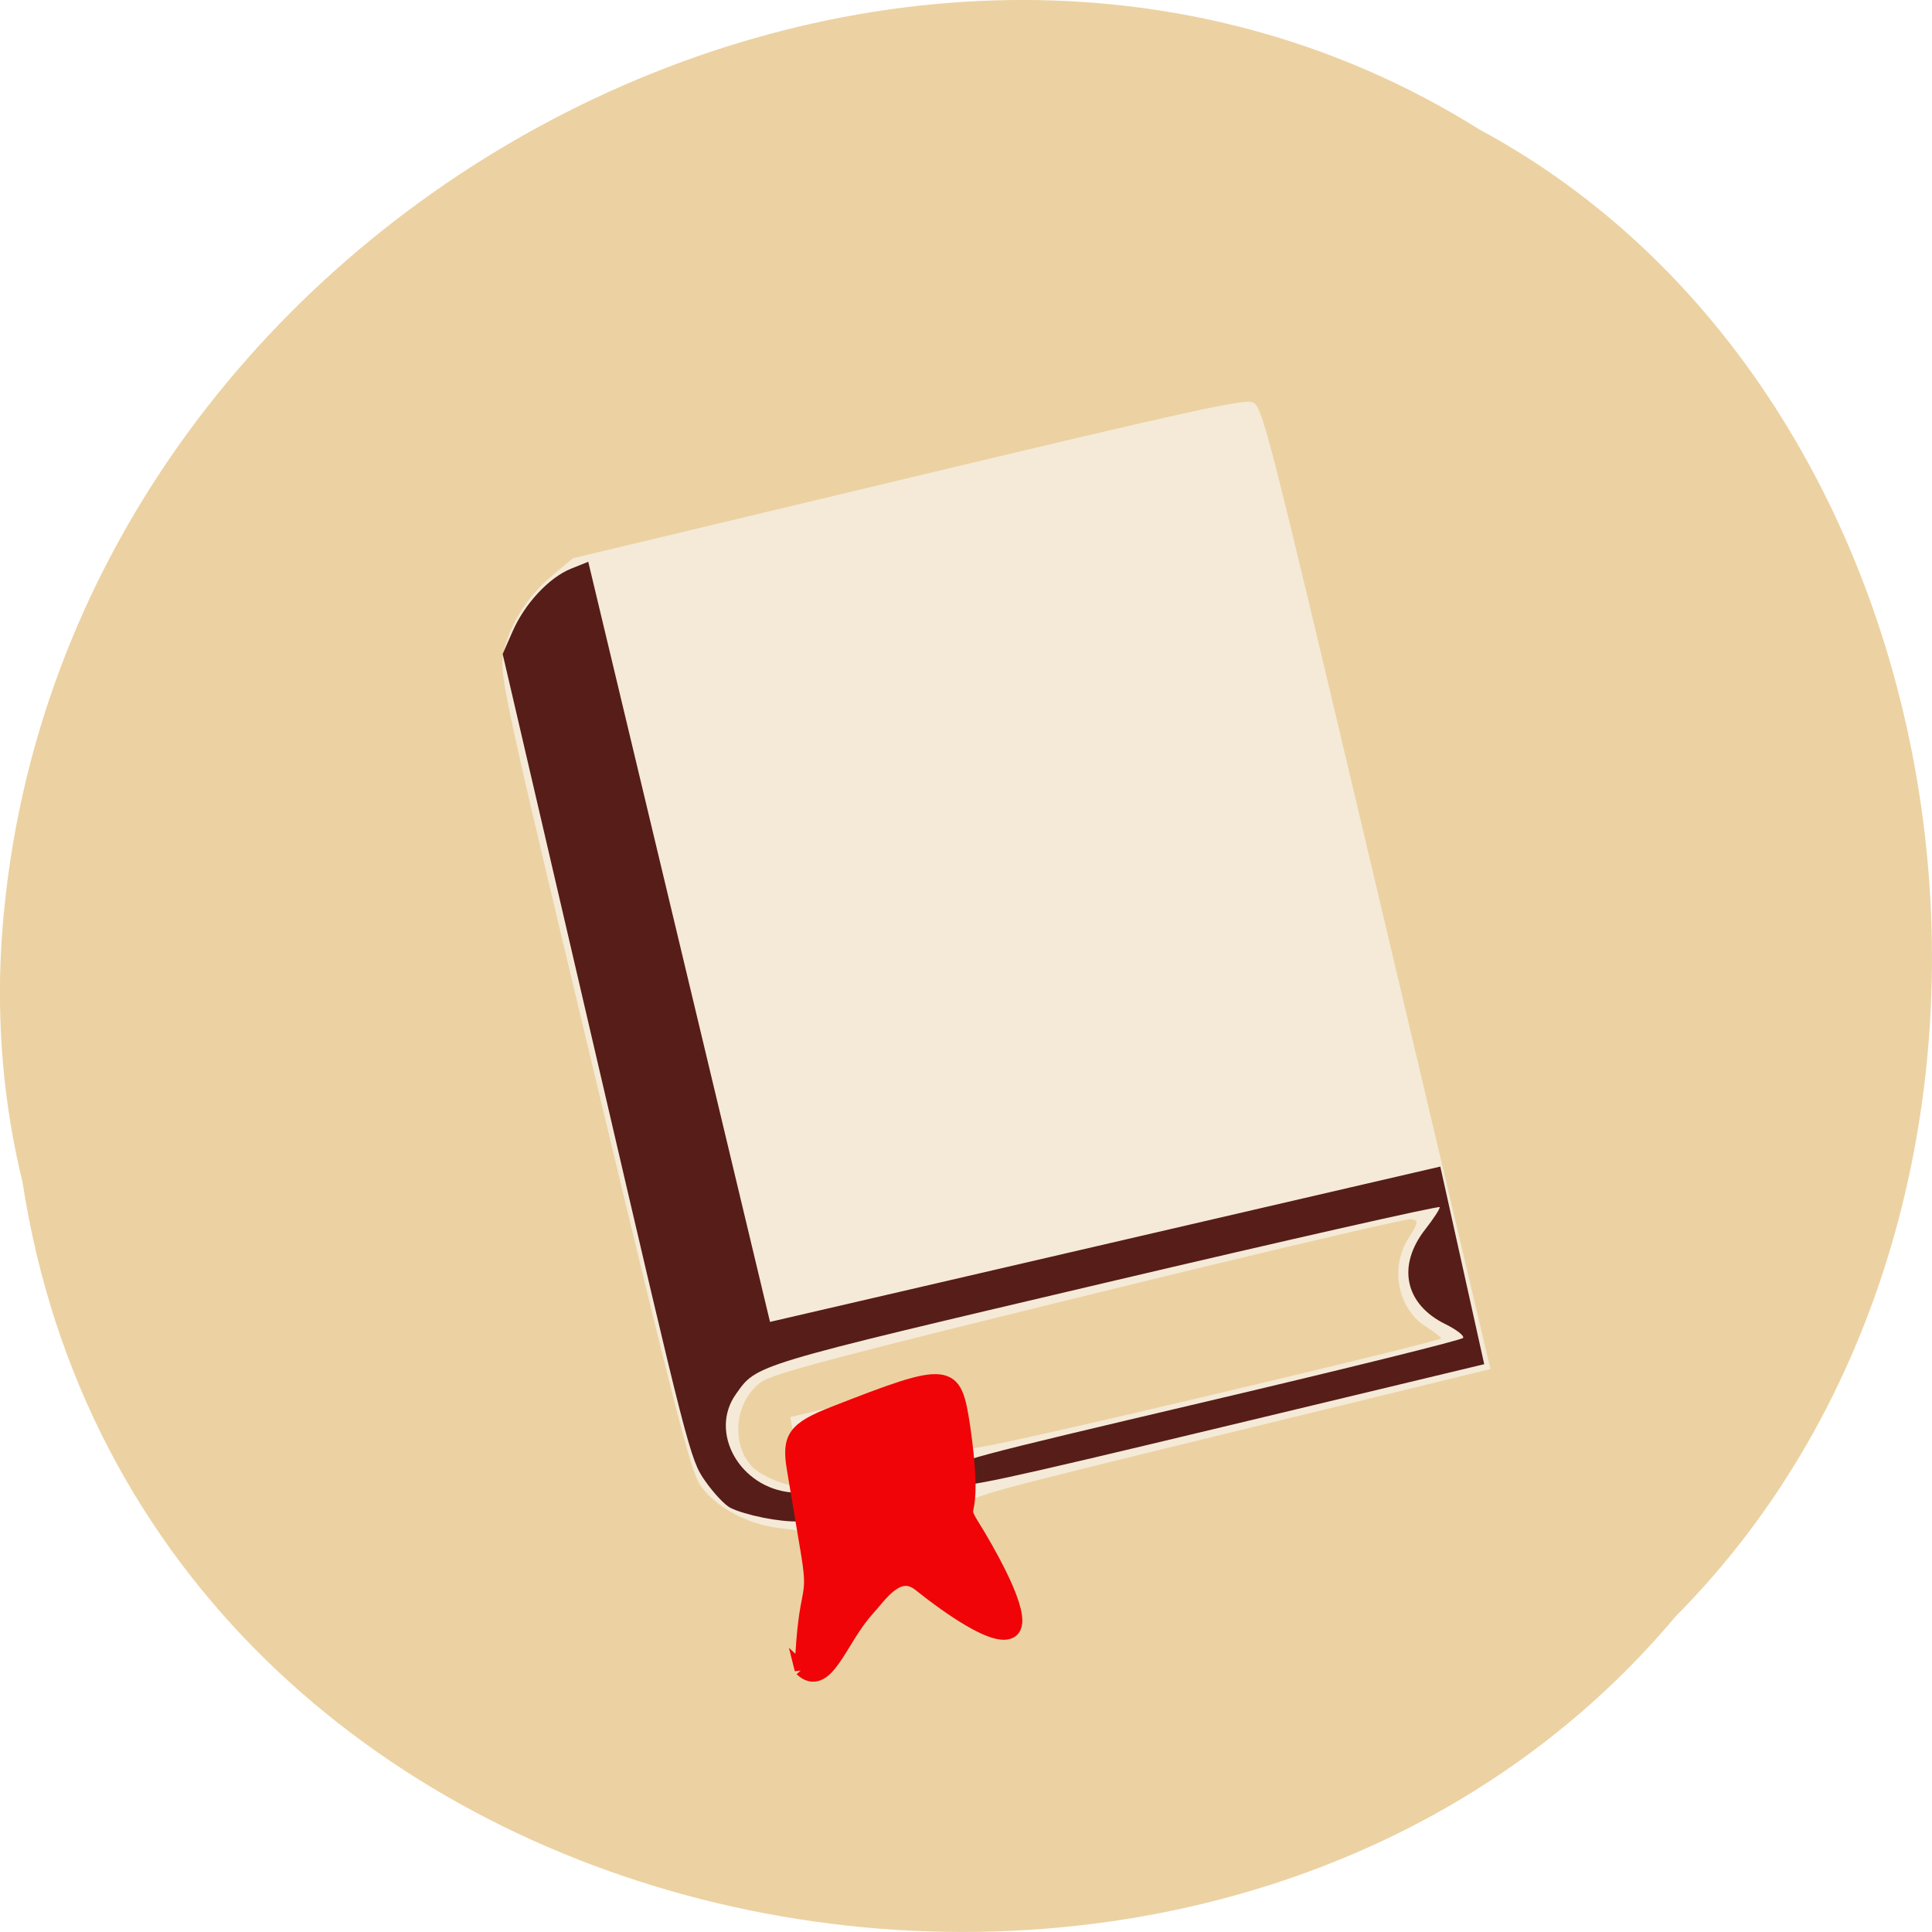 <svg xmlns="http://www.w3.org/2000/svg" viewBox="0 0 256 256"><path d="m 2.967 952.88 c 15.875 104.05 156.87 131.89 219.1 57.62 54.798 -55.17 41.16 -160.78 -26.05 -196.99 -77.21 -48.44 -189.69 11.446 -195.83 107.88 c -0.632 10.565 0.26 21.245 2.771 31.493 z" fill="#ecd2a2" color="#000" transform="translate(0 -796.36)"/><g transform="matrix(0.816 -0.192 0.174 0.738 94.3 35.79)"><path d="m -29.595 221.87 c -0.862 -2.916 -1.606 -3.607 -5.536 -5.138 -4.821 -1.878 -9.172 -6.157 -10.714 -10.538 -0.943 -2.679 -1.152 -14.163 -1.349 -74.22 -0.213 -64.884 -0.123 -71.35 1.039 -74.54 1.685 -4.627 5.774 -9.236 10.512 -11.847 l 3.849 -2.121 l 54.37 -0.219 c 45.43 -0.183 54.611 -0.037 55.817 0.884 1.402 1.07 1.445 3.591 1.502 87.54 l 0.058 86.44 l -42.562 0.397 c -41.807 0.39 -42.567 0.425 -42.85 1.985 -0.487 2.68 -1.737 2.747 -6.311 0.335 -5.219 -2.751 -6.567 -2.841 -10.582 -0.702 -5.63 2.999 -6.795 3.28 -7.248 1.747 z m 103.09 -10.941 c 0 -0.237 -0.855 -1.395 -1.9 -2.572 -3.714 -4.183 -3.493 -11.48 0.478 -15.758 2.176 -2.344 2.288 -2.68 1.061 -3.172 -0.755 -0.303 -24.281 -0.303 -52.28 -0.002 -41.18 0.444 -51.4 0.762 -53.47 1.668 -4.714 2.057 -7.04 8.989 -4.667 13.892 1.13 2.332 5.893 5.874 6.727 5 0.322 -0.337 0.688 -3.113 0.814 -6.169 l 0.229 -5.557 h 11.783 h 11.783 l 0.207 5.557 c 0.114 3.056 0.36 6 0.546 6.549 0.265 0.776 8.862 0.992 39.514 0.992 21.546 0 39.17 -0.194 39.17 -0.432 z" fill="#f5ead8"/><path d="m -6.21 216.3 c -0.235 -0.634 -0.306 -1.8 -0.156 -2.591 0.258 -1.366 2.339 -1.438 41.489 -1.438 22.67 0 41.458 -0.246 41.751 -0.547 0.293 -0.301 -0.709 -1.676 -2.227 -3.056 -5.515 -5.01 -5.374 -11.866 0.35 -16.936 1.66 -1.47 3.02 -2.907 3.02 -3.193 0 -0.286 -24.22 -0.52 -53.812 -0.52 -58.05 0 -56.892 -0.078 -61.25 4.161 -5.598 5.442 -2.766 16.15 5.01 18.956 2.053 0.741 2.475 1.304 2.475 3.3 0 2.289 -0.121 2.382 -2.487 1.892 -2.803 -0.58 -7.982 -3.193 -9.983 -5.04 -0.731 -0.673 -2.033 -3.172 -2.893 -5.552 -1.538 -4.253 -1.561 -5.577 -1.361 -76.56 l 0.204 -72.23 l 2.327 -3.425 c 2.91 -4.284 7.582 -7.736 11.32 -8.364 l 2.865 -0.481 l 0.196 68.29 l 0.196 68.29 l 54.38 0.204 l 54.38 0.204 l -0.207 17.687 l -0.207 17.687 l -42.475 0.206 c -36.524 0.177 -42.535 0.044 -42.902 -0.947 z" fill="#571d18"/><path d="m -36.89 241.67 c 3.721 -14.796 4.628 -10.609 5.182 -19.318 0.274 -4.639 0.678 -11.453 0.9 -15.14 0.342 -5.688 1.59 -6.892 8.23 -7.934 19.384 -3.042 20.05 -2.781 19.283 7.572 -1.61 19.656 -4.115 10.681 -1.587 19.09 7.631 27.27 -2.294 17.883 -10.733 6.05 -2.772 -3.886 -6.644 0.326 -9.116 2.197 -5.305 4.02 -9.254 12.316 -12.159 7.477 z" fill="#f00407" stroke="#f00407" stroke-width="2.288"/></g></svg>